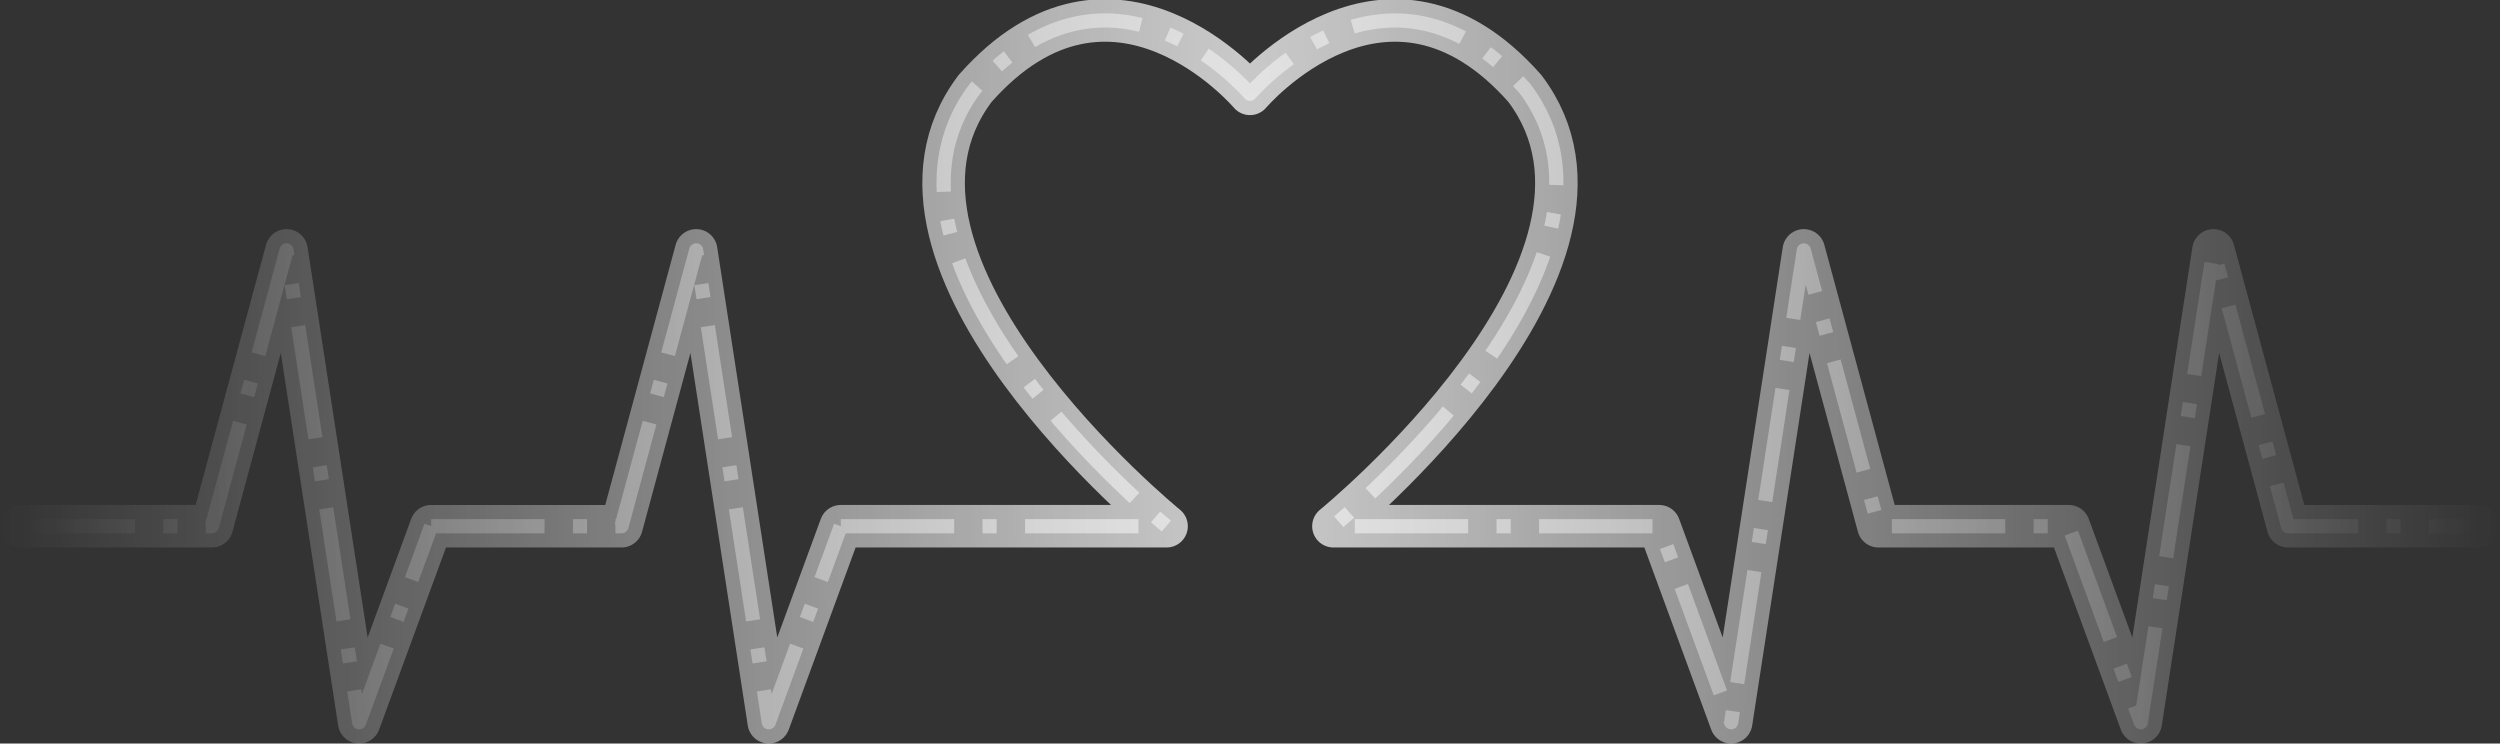 <?xml version="1.0" encoding="UTF-8" standalone="no"?>
<!-- Created with Inkscape (http://www.inkscape.org/) -->

<svg
   xmlns:dc="http://purl.org/dc/elements/1.1/"
   xmlns:cc="http://creativecommons.org/ns#"
   xmlns:rdf="http://www.w3.org/1999/02/22-rdf-syntax-ns#"
   xmlns:svg="http://www.w3.org/2000/svg"
   xmlns="http://www.w3.org/2000/svg"
   xmlns:xlink="http://www.w3.org/1999/xlink"
   xmlns:sodipodi="http://sodipodi.sourceforge.net/DTD/sodipodi-0.dtd"
   xmlns:inkscape="http://www.inkscape.org/namespaces/inkscape"
   width="176.375mm"
   height="52.455mm"
   viewBox="0 0 176.375 52.455"
   version="1.1"
   id="svg8"
   inkscape:version="0.92.4 5da689c313, 2019-01-14"
   sodipodi:docname="logo.svg">
  <rect x="0" y="0" width="176.375" height="52.455" fill="#333333" stroke="none"/>
  <defs
     id="defs2">
    <linearGradient
       inkscape:collect="always"
       id="linearGradient4541">
      <stop
         style="stop-color:#ffffff;stop-opacity:1;"
         offset="0"
         id="stop4537" />
      <stop
         style="stop-color:#ffffff;stop-opacity:0;"
         offset="1"
         id="stop4539" />
    </linearGradient>
    <radialGradient
       inkscape:collect="always"
       xlink:href="#linearGradient4541"
       id="radialGradient4535"
       cx="101.5"
       cy="34.049"
       fx="101.5"
       fy="34.049"
       r="86.666"
       gradientTransform="matrix(1,0,0,1.42,0,-14.315)"
       gradientUnits="userSpaceOnUse" />
    <radialGradient
       inkscape:collect="always"
       xlink:href="#linearGradient4541"
       id="radialGradient4543"
       cx="101.5"
       cy="34.068"
       fx="101.5"
       fy="34.068"
       r="88.187"
       gradientTransform="matrix(1,0,0,8.38,0,-251.437)"
       gradientUnits="userSpaceOnUse" />
  </defs>
  <sodipodi:namedview
     id="base"
     pagecolor="#ffffff"
     bordercolor="#666666"
     borderopacity="1.0"
     inkscape:pageopacity="0.0"
     inkscape:pageshadow="2"
     inkscape:zoom="1.0151988"
     inkscape:cx="332.47255"
     inkscape:cy="47.881532"
     inkscape:document-units="mm"
     inkscape:current-layer="layer1"
     showgrid="false"
     inkscape:pagecheckerboard="true"
     fit-margin-top="0"
     fit-margin-left="0"
     fit-margin-right="0"
     fit-margin-bottom="0"
     inkscape:window-width="1600"
     inkscape:window-height="900"
     inkscape:window-x="0"
     inkscape:window-y="0"
     inkscape:window-maximized="1"
     inkscape:snap-nodes="false" />
  <g
     inkscape:label="Layer 1"
     inkscape:groupmode="layer"
     id="layer1"
     transform="translate(-13.312,-7.84)">
    <path
       id="path845"
       style="opacity:0.752;fill:none;fill-opacity:1;stroke:url(#radialGradient4543);stroke-width:3;stroke-linecap:round;stroke-linejoin:round;stroke-miterlimit:4;stroke-dasharray:none;stroke-opacity:1"
       d="m 72.63,44.965 h 22.983 c 0,0 -22.79,-18.58 -13.508,-30.881 9.735,-11.018 19.394,0.377 19.394,0.377 0,0 9.659,-11.395 19.394,-0.377 9.282,12.301 -13.508,30.881 -13.508,30.881 h 22.983 l 5.078,13.831 5.124,-33.292 5.266,19.461 h 13.43 l 5.078,13.831 5.124,-33.292 5.266,19.461 h 13.43 m -144.434,10e-7 h 13.43 l 5.266,-19.461 5.124,33.292 5.078,-13.831 m -57.797,-2e-6 h 13.43 l 5.266,-19.461 5.124,33.292 5.078,-13.831"
       inkscape:connector-curvature="0"
       sodipodi:nodetypes="ccccccccccccccccccccccccc" />
    <path
       inkscape:connector-curvature="0"
       id="path845-7"
       style="fill:none;fill-opacity:1;stroke:url(#radialGradient4535);stroke-width:1;stroke-linecap:butt;stroke-linejoin:round;stroke-miterlimit:4;stroke-dasharray:8, 2, 1, 2;stroke-dashoffset:0;stroke-opacity:1;opacity:0.562"
       d="m 72.63,44.965 h 22.983 c 0,0 -22.79,-18.58 -13.508,-30.881 9.735,-11.018 19.394,0.377 19.394,0.377 0,0 9.659,-11.395 19.394,-0.377 9.282,12.301 -13.508,30.881 -13.508,30.881 h 22.983 l 5.078,13.831 5.124,-33.292 5.266,19.461 13.43,0 5.078,13.831 5.124,-33.292 5.266,19.461 h 13.43 m -144.434,-10e-7 h 13.43 l 5.266,-19.461 5.124,33.292 5.078,-13.831 m -57.797,-2e-6 h 13.43 l 5.266,-19.461 5.124,33.292 5.078,-13.831"
       sodipodi:nodetypes="ccccccccccccccccccccccccc" />
  </g>
</svg>
